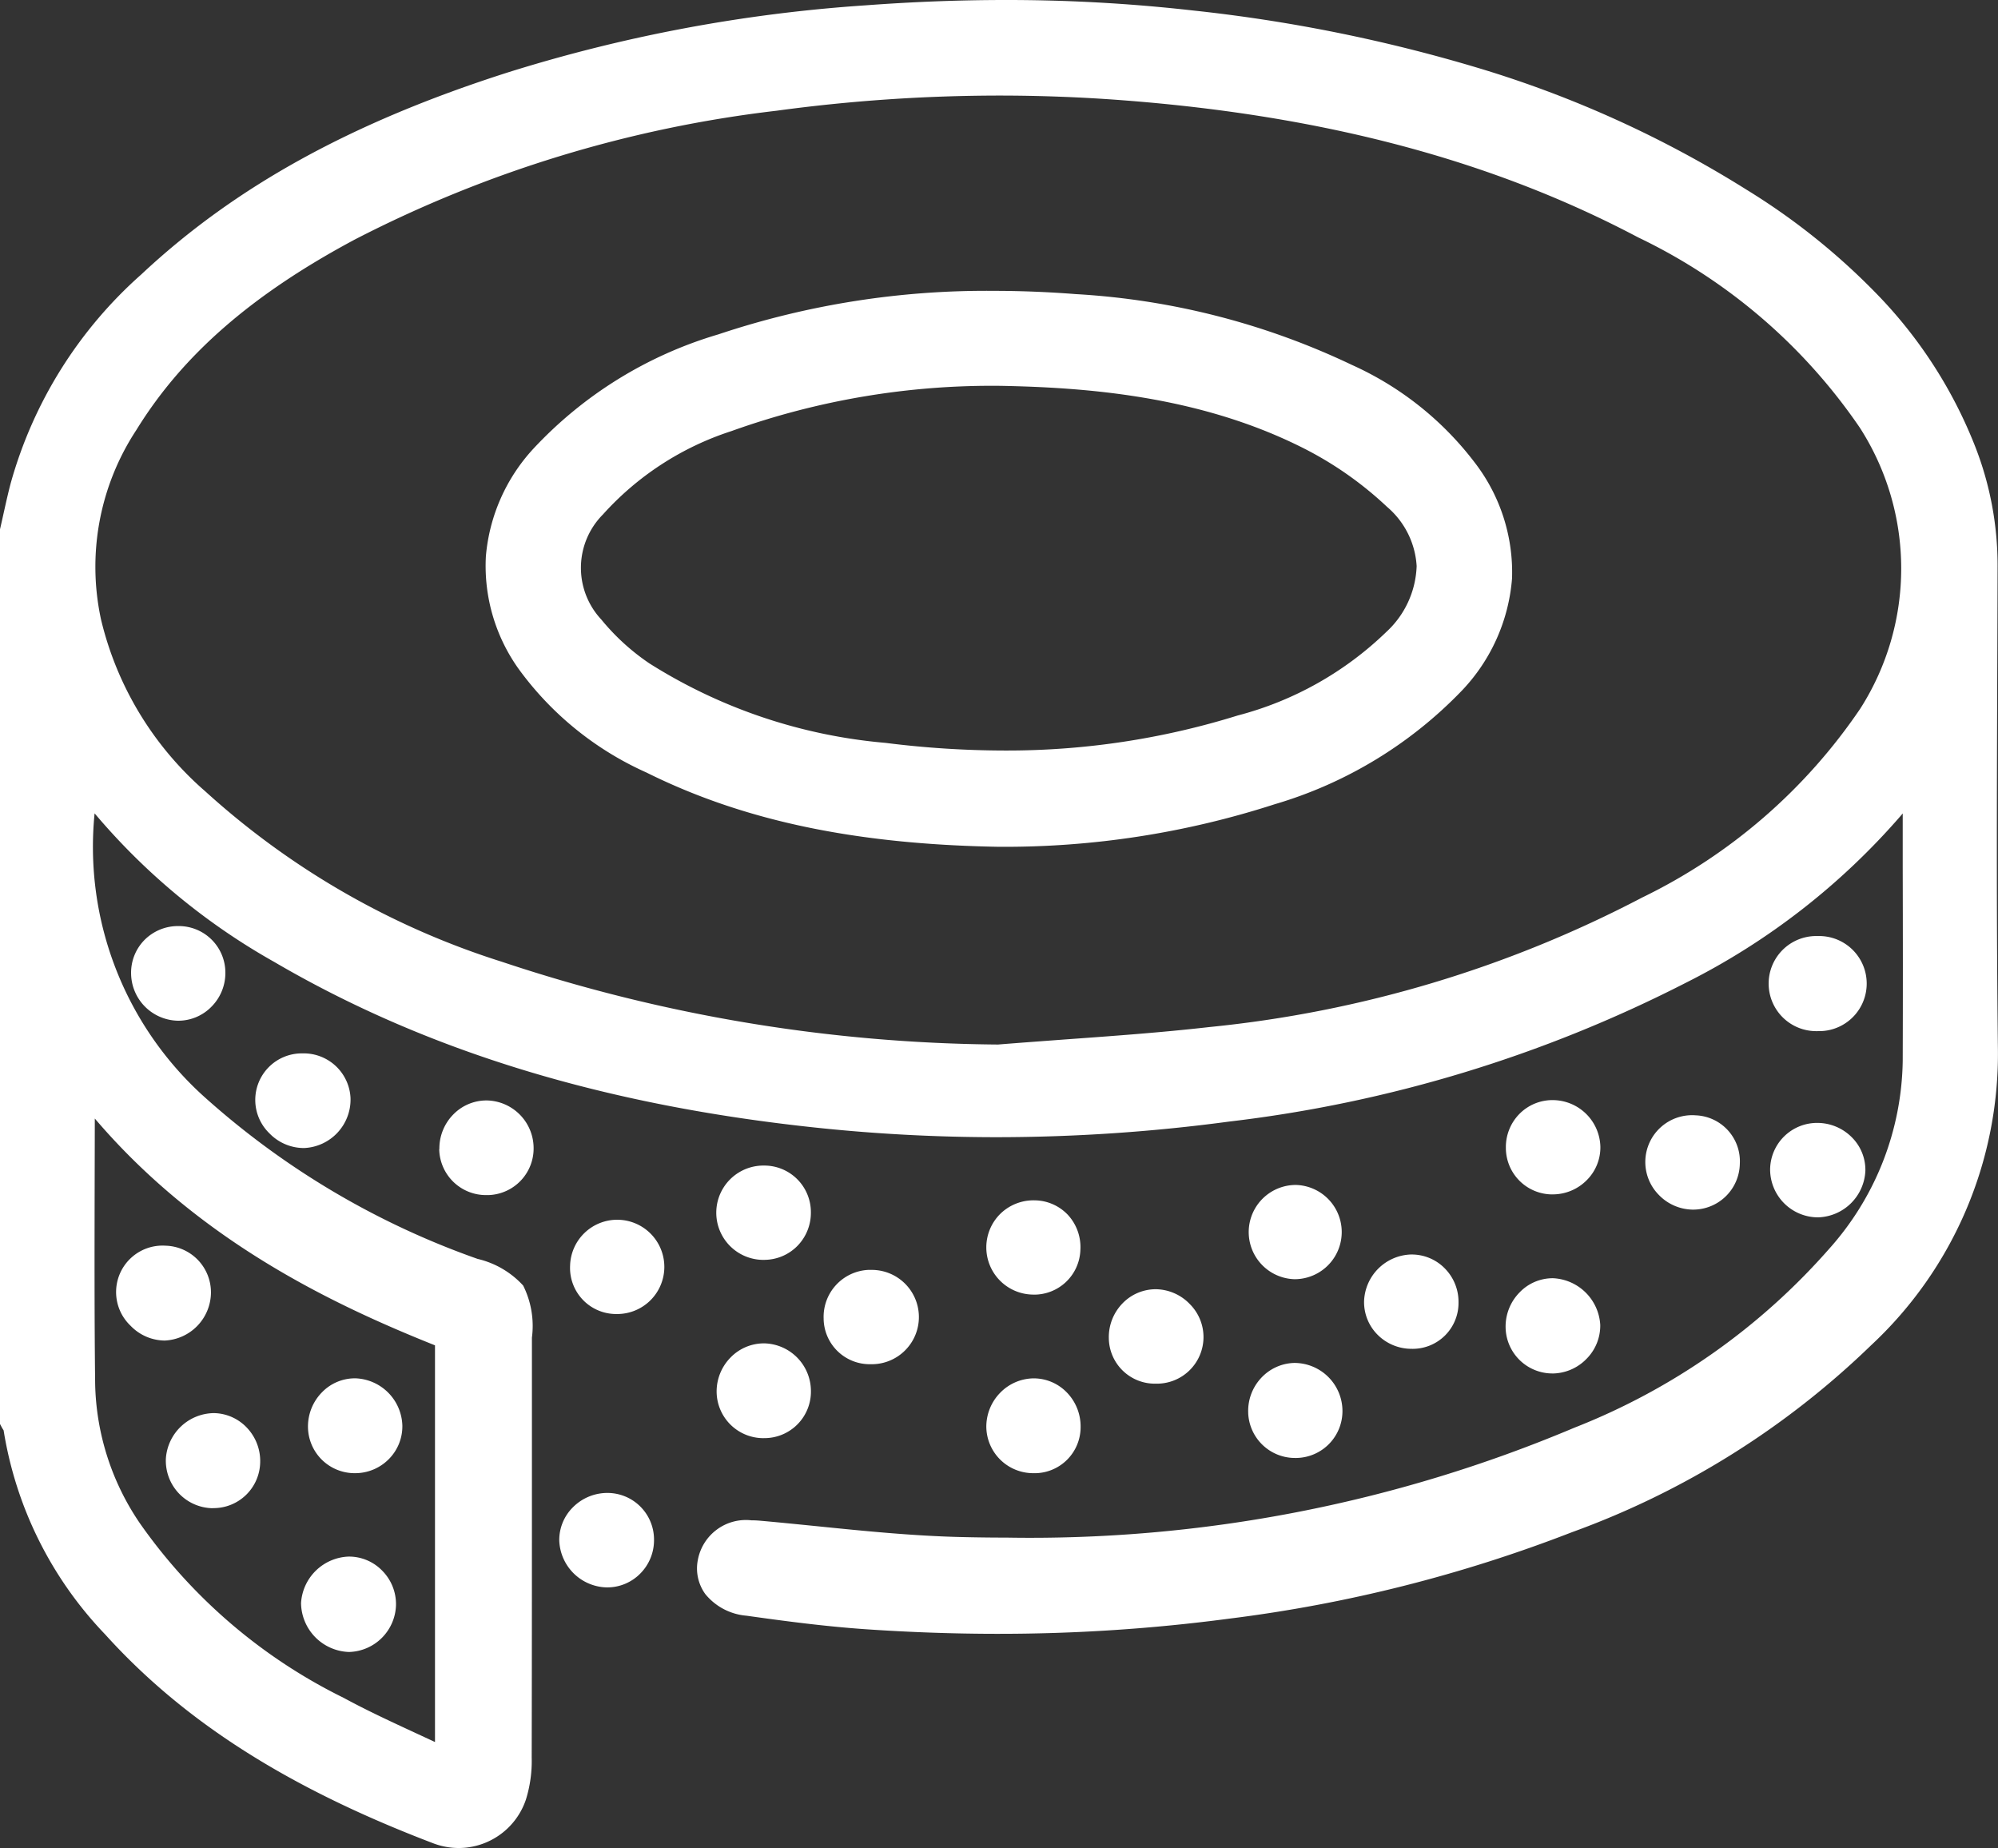 <svg xmlns="http://www.w3.org/2000/svg" width="79.875" height="73.868" viewBox="0 0 79.875 73.868">
  <rect x="0" y="0" width="79.875" height="73.868" fill="#333333" stroke="none"/>
  <path id="ikona_kineziotaping" d="M17.311,73.677c-5.793-2.208-9.958-4.86-13.109-8.348A15.257,15.257,0,0,1,.145,57.176l-.018-.03c-.021-.032-.047-.073-.07-.119L0,56.919V21.156L.013,21.1c.043-.186.085-.373.126-.561.09-.4.182-.823.292-1.235A17.381,17.381,0,0,1,5.648,10.97c3.757-3.518,8.42-6.086,14.676-8.082A61.5,61.5,0,0,1,34.592.214C36.49.072,38.375,0,40.2,0a66.061,66.061,0,0,1,7.473.417A62.883,62.883,0,0,1,59.138,2.73,43.951,43.951,0,0,1,69.826,7.585a26.777,26.777,0,0,1,5.37,4.339A18.38,18.38,0,0,1,78.944,17.8a13.036,13.036,0,0,1,.914,4.834q-.005,2.236-.014,4.47c-.016,4.869-.033,9.9.028,14.854A15.912,15.912,0,0,1,74.8,53.775a33.665,33.665,0,0,1-11.953,7.469,57.486,57.486,0,0,1-13.7,3.456,70.122,70.122,0,0,1-9.271.607c-1.723,0-3.495-.062-5.264-.183-1.65-.113-3.327-.338-4.77-.541a2.376,2.376,0,0,1-1.646-.865,1.746,1.746,0,0,1-.3-1.353,1.954,1.954,0,0,1,2.14-1.595c.111,0,.225.005.341.015.76.067,1.532.146,2.277.22,1.881.191,3.827.387,5.733.433.617.015,1.236.023,1.84.023A55.953,55.953,0,0,0,62.94,57.068a26.355,26.355,0,0,0,10.172-7.135,11.505,11.505,0,0,0,2.954-7.53c.009-2.574.007-5.192,0-7.724q0-1.081,0-2.164l-.057.068a27.97,27.97,0,0,1-8.6,6.694,53.874,53.874,0,0,1-18.281,5.556,70.192,70.192,0,0,1-9.278.623,68.8,68.8,0,0,1-7.113-.37c-8.538-.89-15.66-3.06-21.773-6.635a26.158,26.158,0,0,1-7.182-5.94A13.44,13.44,0,0,0,8.214,43.885a32.5,32.5,0,0,0,10.88,6.436,3.575,3.575,0,0,1,1.82,1.064,3.609,3.609,0,0,1,.351,2.083v3.548c0,4.34,0,8.828-.009,13.243a5.181,5.181,0,0,1-.23,1.669,2.841,2.841,0,0,1-2.684,1.941A2.88,2.88,0,0,1,17.311,73.677ZM3.785,46.976c-.006,2.879-.013,5.6.019,8.348A10.244,10.244,0,0,0,5.6,60.9a21.554,21.554,0,0,0,8.138,6.966c.943.512,1.911.959,2.936,1.434l.716.332V53.776c-4.26-1.7-9.493-4.25-13.6-9.066C3.789,45.476,3.787,46.234,3.785,46.976ZM31.046,4.426A49.259,49.259,0,0,0,14.2,9.566c-4.123,2.2-6.9,4.622-8.747,7.619A9.947,9.947,0,0,0,4.04,24.769a13.132,13.132,0,0,0,4.167,6.863,31.935,31.935,0,0,0,11.856,6.812A64.132,64.132,0,0,0,39.9,41.752c.879-.071,1.772-.135,2.636-.2,1.914-.138,3.893-.28,5.825-.5a47.4,47.4,0,0,0,17.291-5.177,22.255,22.255,0,0,0,8.719-7.552A10.405,10.405,0,0,0,74.354,17.1a22.456,22.456,0,0,0-8.867-7.612C59.67,6.414,52.939,4.623,44.91,4.01c-1.642-.126-3.31-.19-4.958-.19A66.439,66.439,0,0,0,31.046,4.426Zm-17.1,61.607a1.982,1.982,0,0,1-1.911-1.954,1.978,1.978,0,0,1,1.9-1.859h.014a1.851,1.851,0,0,1,1.332.564,1.9,1.9,0,0,1,.55,1.379,1.93,1.93,0,0,1-1.874,1.87Zm10.283-2.582a1.944,1.944,0,0,1-1.871-1.875,1.84,1.84,0,0,1,.543-1.324,1.942,1.942,0,0,1,1.373-.576H24.3a1.863,1.863,0,0,1,1.846,1.866,1.89,1.89,0,0,1-.55,1.357,1.854,1.854,0,0,1-1.327.553ZM8.485,60.286a1.9,1.9,0,0,1-1.854-1.979A1.947,1.947,0,0,1,8.56,56.485a1.856,1.856,0,0,1,1.315.588,1.933,1.933,0,0,1,.526,1.4,1.866,1.866,0,0,1-1.872,1.81Zm5.677-1.4a1.865,1.865,0,0,1-1.85-1.864,1.949,1.949,0,0,1,.564-1.373,1.831,1.831,0,0,1,1.353-.554,1.947,1.947,0,0,1,1.856,1.887,1.858,1.858,0,0,1-.54,1.341,1.889,1.889,0,0,1-1.355.563Zm27.16,0a1.875,1.875,0,0,1-1.891-1.82,1.936,1.936,0,0,1,.543-1.383,1.894,1.894,0,0,1,1.336-.587h.016a1.844,1.844,0,0,1,1.32.56,1.947,1.947,0,0,1,.554,1.39,1.841,1.841,0,0,1-1.869,1.841Zm8.579-2.4a1.927,1.927,0,0,1,.511-1.4,1.866,1.866,0,0,1,1.313-.606l.064,0a1.924,1.924,0,0,1,1.879,1.913,1.873,1.873,0,0,1-1.837,1.885h-.05A1.872,1.872,0,0,1,49.9,56.484Zm-19.378,1a1.869,1.869,0,0,1-1.874-1.845,1.937,1.937,0,0,1,.556-1.378,1.86,1.86,0,0,1,1.329-.566h.018a1.908,1.908,0,0,1,1.866,1.872,1.859,1.859,0,0,1-1.882,1.916Zm15.683-2.178a1.84,1.84,0,0,1-1.878-1.822,1.933,1.933,0,0,1,.546-1.386,1.847,1.847,0,0,1,1.33-.567,1.916,1.916,0,0,1,1.361.593,1.863,1.863,0,0,1-1.353,3.182ZM62.062,54.9a1.872,1.872,0,0,1-1.872-1.855,1.946,1.946,0,0,1,.561-1.387,1.837,1.837,0,0,1,1.316-.565h.018a1.982,1.982,0,0,1,1.889,1.867,1.882,1.882,0,0,1-.544,1.351,1.919,1.919,0,0,1-1.362.59ZM32.927,52.7A1.879,1.879,0,0,1,34.7,50.761l.1,0a1.885,1.885,0,0,1,.1,3.769c-.031,0-.063,0-.094,0A1.841,1.841,0,0,1,32.927,52.7Zm23.511,1.215a1.909,1.909,0,0,1-1.368-.565,1.846,1.846,0,0,1-.538-1.327,1.938,1.938,0,0,1,1.862-1.878h.039a1.852,1.852,0,0,1,1.322.551,1.9,1.9,0,0,1,.553,1.361,1.834,1.834,0,0,1-1.844,1.859ZM5.22,52.993a1.857,1.857,0,0,1,1.4-3.2,1.864,1.864,0,0,1,1.813,1.9A1.934,1.934,0,0,1,6.59,53.584H6.558A1.914,1.914,0,0,1,5.22,52.993Zm19.346-.47a1.843,1.843,0,0,1-1.775-1.931,1.884,1.884,0,1,1,1.865,1.932Zm16.709-.776a1.887,1.887,0,0,1-1.3-3.213,1.9,1.9,0,0,1,1.391-.554,1.855,1.855,0,0,1,1.325.58,1.9,1.9,0,0,1,.5,1.4,1.848,1.848,0,0,1-1.877,1.789Zm10.473-.615a1.884,1.884,0,0,1,.033-3.767h.031a1.884,1.884,0,0,1-.035,3.767ZM30.5,50.36a1.885,1.885,0,0,1,.04-3.77h.031a1.862,1.862,0,0,1,1.846,1.865,1.889,1.889,0,0,1-.546,1.354,1.866,1.866,0,0,1-1.333.55Zm42.165-1.7a1.917,1.917,0,0,1-1.9-1.922,1.878,1.878,0,0,1,1.876-1.853h.017a1.946,1.946,0,0,1,1.382.584,1.838,1.838,0,0,1,.533,1.331,1.95,1.95,0,0,1-1.885,1.86Zm-5-.309a1.917,1.917,0,0,1-1.361-.6,1.871,1.871,0,0,1,1.484-3.169,1.838,1.838,0,0,1,1.766,1.937,1.867,1.867,0,0,1-1.873,1.832Zm-50.1-2.422a1.937,1.937,0,0,1,.554-1.379,1.855,1.855,0,0,1,1.328-.563h.016a1.909,1.909,0,0,1,1.869,1.868,1.865,1.865,0,0,1-1.8,1.915c-.027,0-.054,0-.08,0A1.868,1.868,0,0,1,17.559,45.933Zm44.483,1.814a1.86,1.86,0,0,1-1.847-1.862,1.888,1.888,0,0,1,.545-1.359,1.854,1.854,0,0,1,1.365-.548,1.912,1.912,0,0,1,1.868,1.869,1.847,1.847,0,0,1-.542,1.328,1.912,1.912,0,0,1-1.37.571ZM10.775,45.306a1.86,1.86,0,0,1,1.3-3.2h.038a1.872,1.872,0,0,1,1.9,1.783,1.94,1.94,0,0,1-1.85,2h-.042A1.919,1.919,0,0,1,10.775,45.306Zm61.782-4.09a1.9,1.9,0,0,1,.1-3.8c.04,0,.08,0,.121,0a1.9,1.9,0,0,1-.105,3.8C72.633,41.219,72.595,41.218,72.557,41.215ZM7.109,40.8A1.91,1.91,0,0,1,5.241,38.93a1.863,1.863,0,0,1,.531-1.353,1.884,1.884,0,0,1,1.356-.56h.015A1.863,1.863,0,0,1,9.01,38.863a1.912,1.912,0,0,1-.556,1.377,1.852,1.852,0,0,1-1.325.56Zm32.807-6.952h-.009c-5.728-.1-10.2-1.046-14.071-2.972a12.734,12.734,0,0,1-5.1-4.135,7.083,7.083,0,0,1-1.312-4.5,7.247,7.247,0,0,1,1.9-4.306,16.466,16.466,0,0,1,7.39-4.568,33.761,33.761,0,0,1,11-1.741c1.069,0,2.177.043,3.293.13a29.563,29.563,0,0,1,11.04,2.831,12.718,12.718,0,0,1,4.9,3.891,7.183,7.183,0,0,1,1.5,4.647,7.325,7.325,0,0,1-2,4.475,17.059,17.059,0,0,1-7.49,4.548,35.066,35.066,0,0,1-11.039,1.7ZM29.243,17.231a11.79,11.79,0,0,0-5.14,3.334,3.026,3.026,0,0,0-.063,4.2,8.957,8.957,0,0,0,1.924,1.754A21.058,21.058,0,0,0,35.4,29.694,38.268,38.268,0,0,0,40.148,30h0a31,31,0,0,0,9.331-1.4,13.426,13.426,0,0,0,5.948-3.345,3.75,3.75,0,0,0,1.207-2.628,3.368,3.368,0,0,0-1.181-2.365,14.262,14.262,0,0,0-3.512-2.431c-4.079-2.009-8.516-2.343-11.928-2.408A30.8,30.8,0,0,0,29.243,17.231Z" fill="#fff"/>
</svg>
